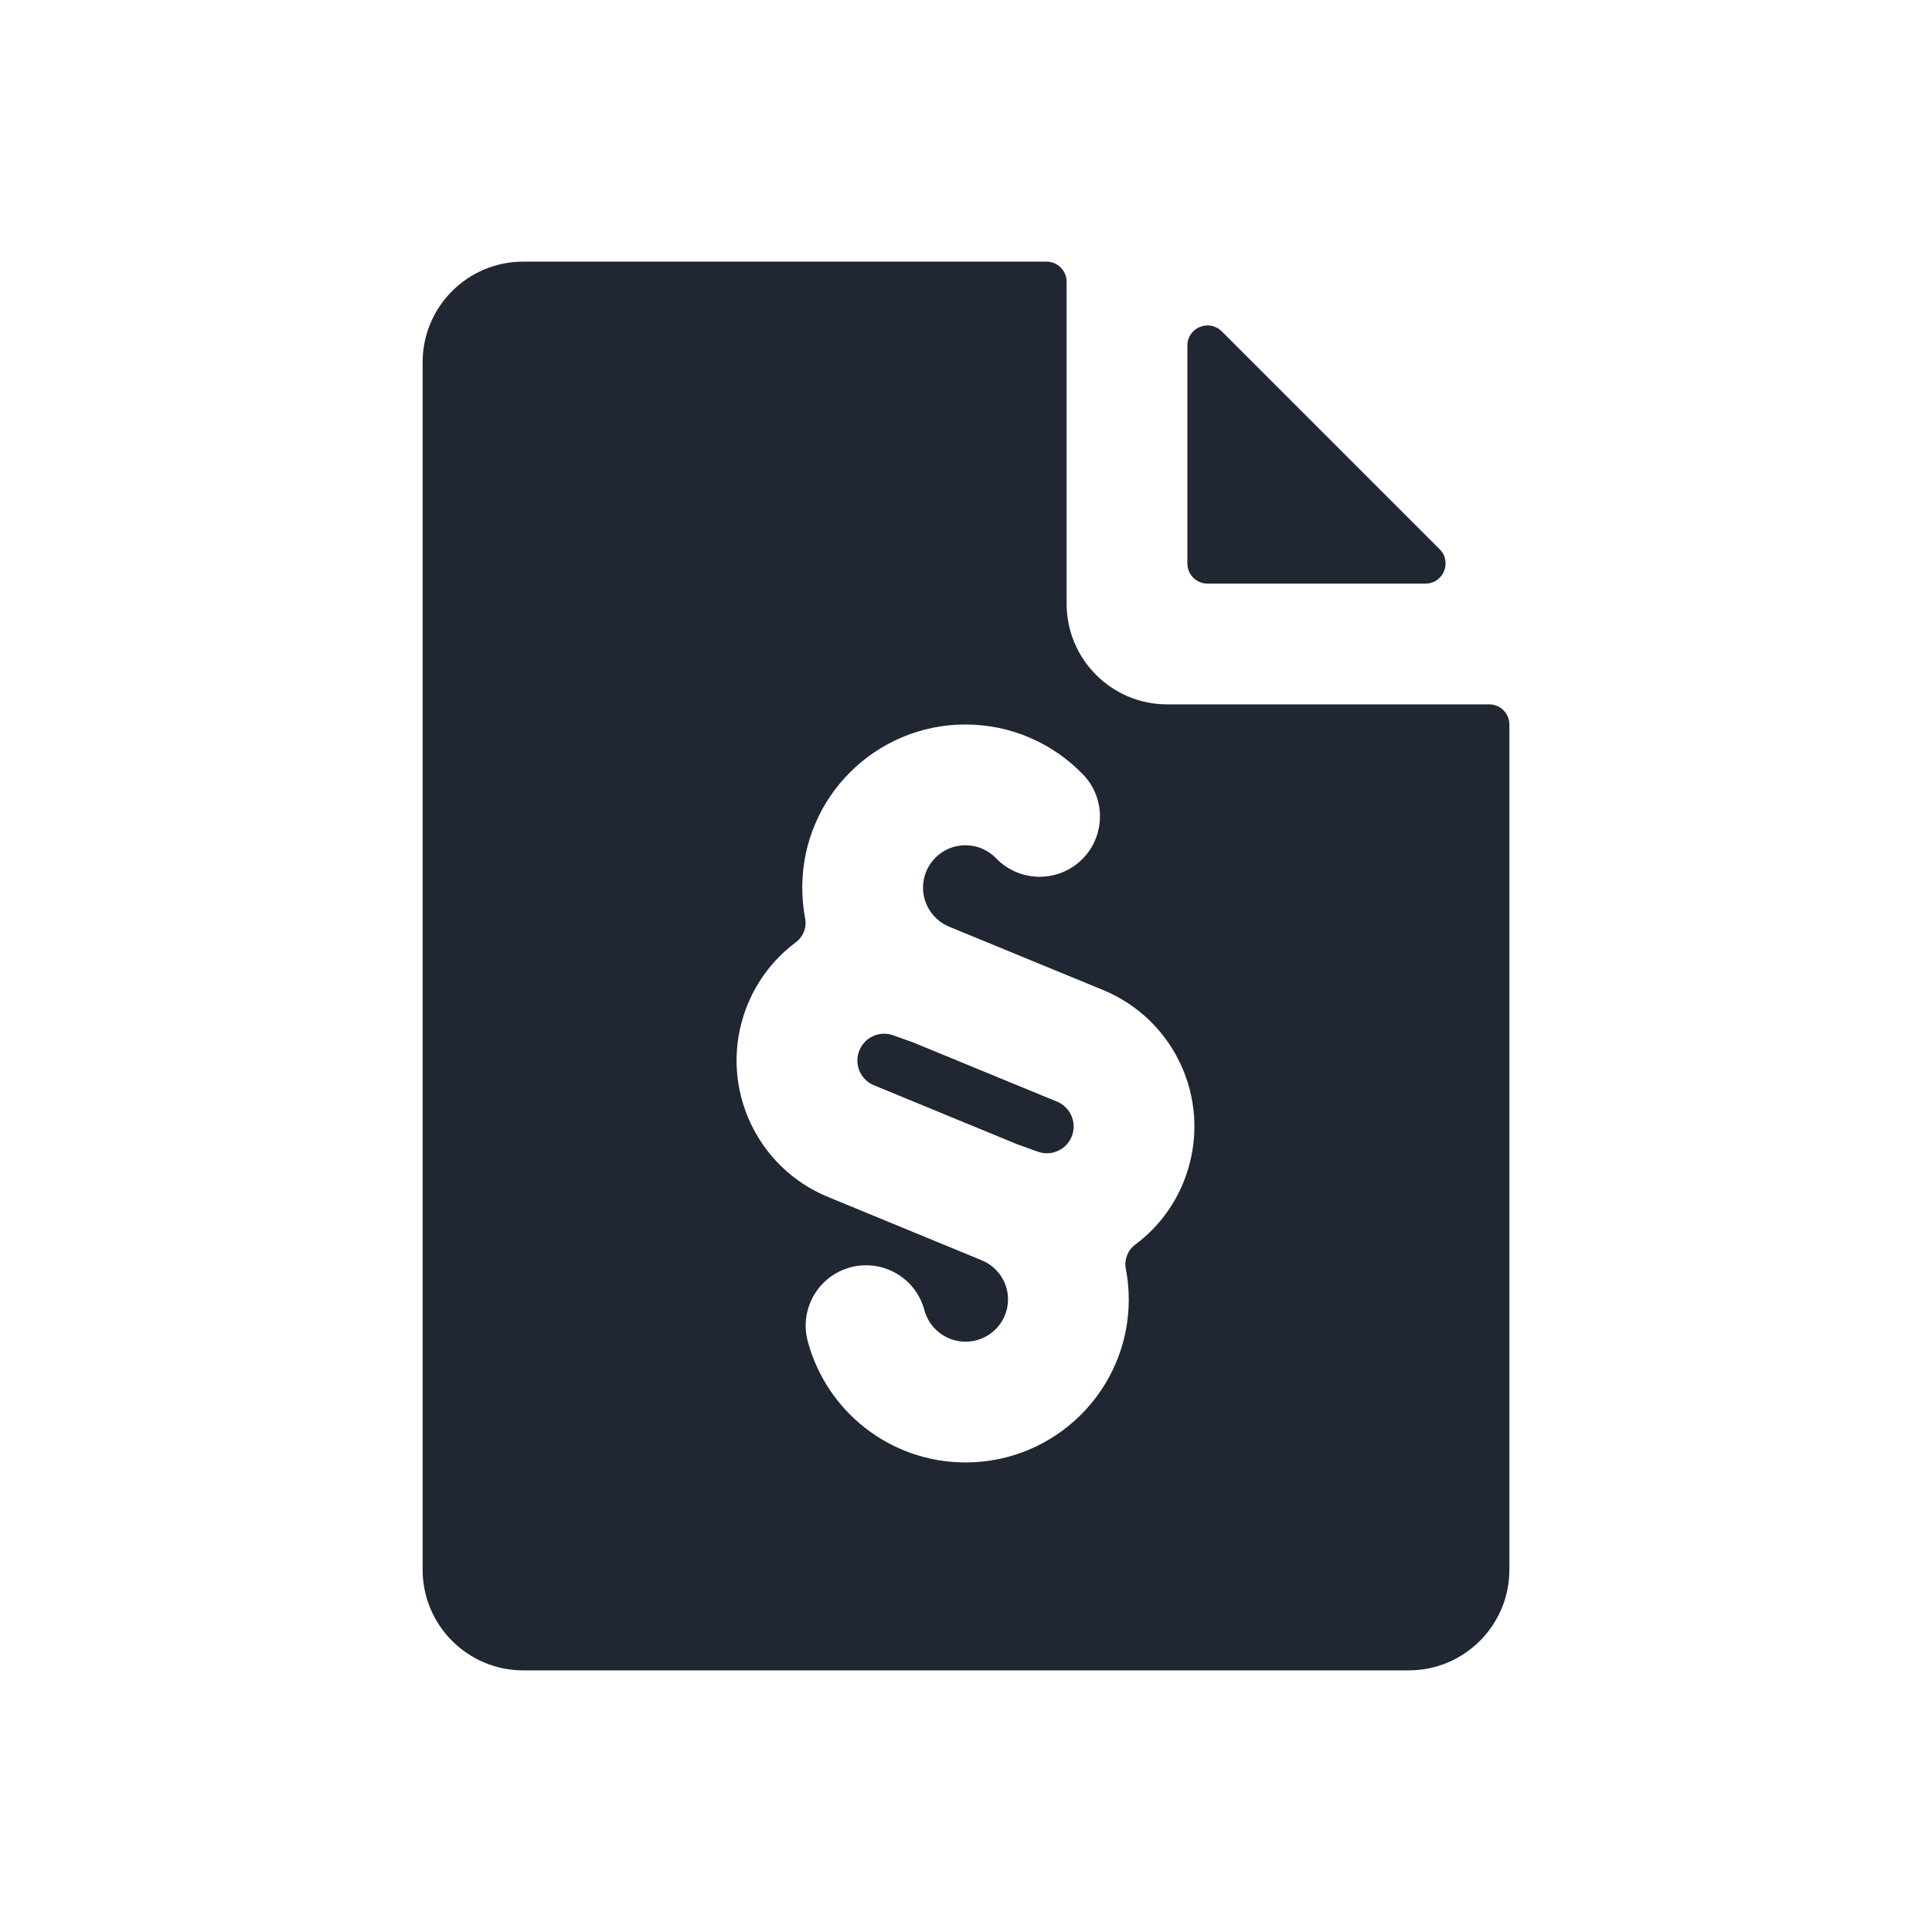 <svg width="24" height="24" viewBox="0 0 24 24" fill="none" xmlns="http://www.w3.org/2000/svg">
<path fill-rule="evenodd" clip-rule="evenodd" d="M13.25 7.5V3.5C13.25 3.362 13.138 3.25 13 3.25H6.5C5.81 3.25 5.25 3.81 5.25 4.5V19.5C5.25 20.19 5.81 20.75 6.5 20.75H17.5C18.19 20.75 18.75 20.19 18.75 19.5V9C18.75 8.862 18.638 8.75 18.5 8.75H14.5C13.81 8.75 13.25 8.19 13.25 7.5ZM15 7.25C14.862 7.25 14.75 7.138 14.75 7V4.293C14.75 4.07 15.019 3.959 15.177 4.116L17.884 6.823C18.041 6.981 17.93 7.25 17.707 7.25H15ZM11.993 9C10.875 9 9.966 9.906 9.966 11.026C9.966 11.156 9.978 11.284 10.002 11.409C10.024 11.521 9.978 11.637 9.887 11.705C9.589 11.927 9.356 12.24 9.235 12.622C8.949 13.53 9.405 14.507 10.286 14.869L12.196 15.656C12.393 15.737 12.522 15.929 12.522 16.142C12.522 16.431 12.286 16.667 11.995 16.667C11.751 16.667 11.543 16.501 11.483 16.275C11.377 15.875 10.966 15.637 10.566 15.743C10.166 15.849 9.927 16.26 10.034 16.66C10.264 17.528 11.055 18.167 11.995 18.167C13.113 18.167 14.022 17.261 14.022 16.142C14.022 16.012 14.009 15.884 13.985 15.759C13.964 15.647 14.009 15.531 14.101 15.462C14.399 15.241 14.632 14.927 14.752 14.545C15.039 13.637 14.583 12.661 13.702 12.298L11.791 11.512C11.595 11.431 11.466 11.239 11.466 11.026C11.466 10.736 11.702 10.5 11.993 10.5C12.142 10.5 12.277 10.561 12.374 10.662C12.662 10.96 13.136 10.969 13.435 10.682C13.733 10.394 13.741 9.919 13.454 9.621C13.086 9.239 12.566 9 11.993 9ZM12.647 14.219L10.857 13.482C10.697 13.416 10.614 13.239 10.666 13.074C10.723 12.893 10.918 12.797 11.096 12.861L11.314 12.939C11.323 12.942 11.332 12.945 11.34 12.948L13.131 13.685C13.291 13.751 13.374 13.929 13.322 14.094C13.265 14.274 13.069 14.371 12.892 14.307L12.674 14.228C12.665 14.225 12.656 14.222 12.647 14.219Z" fill="#202733"/>
</svg>
